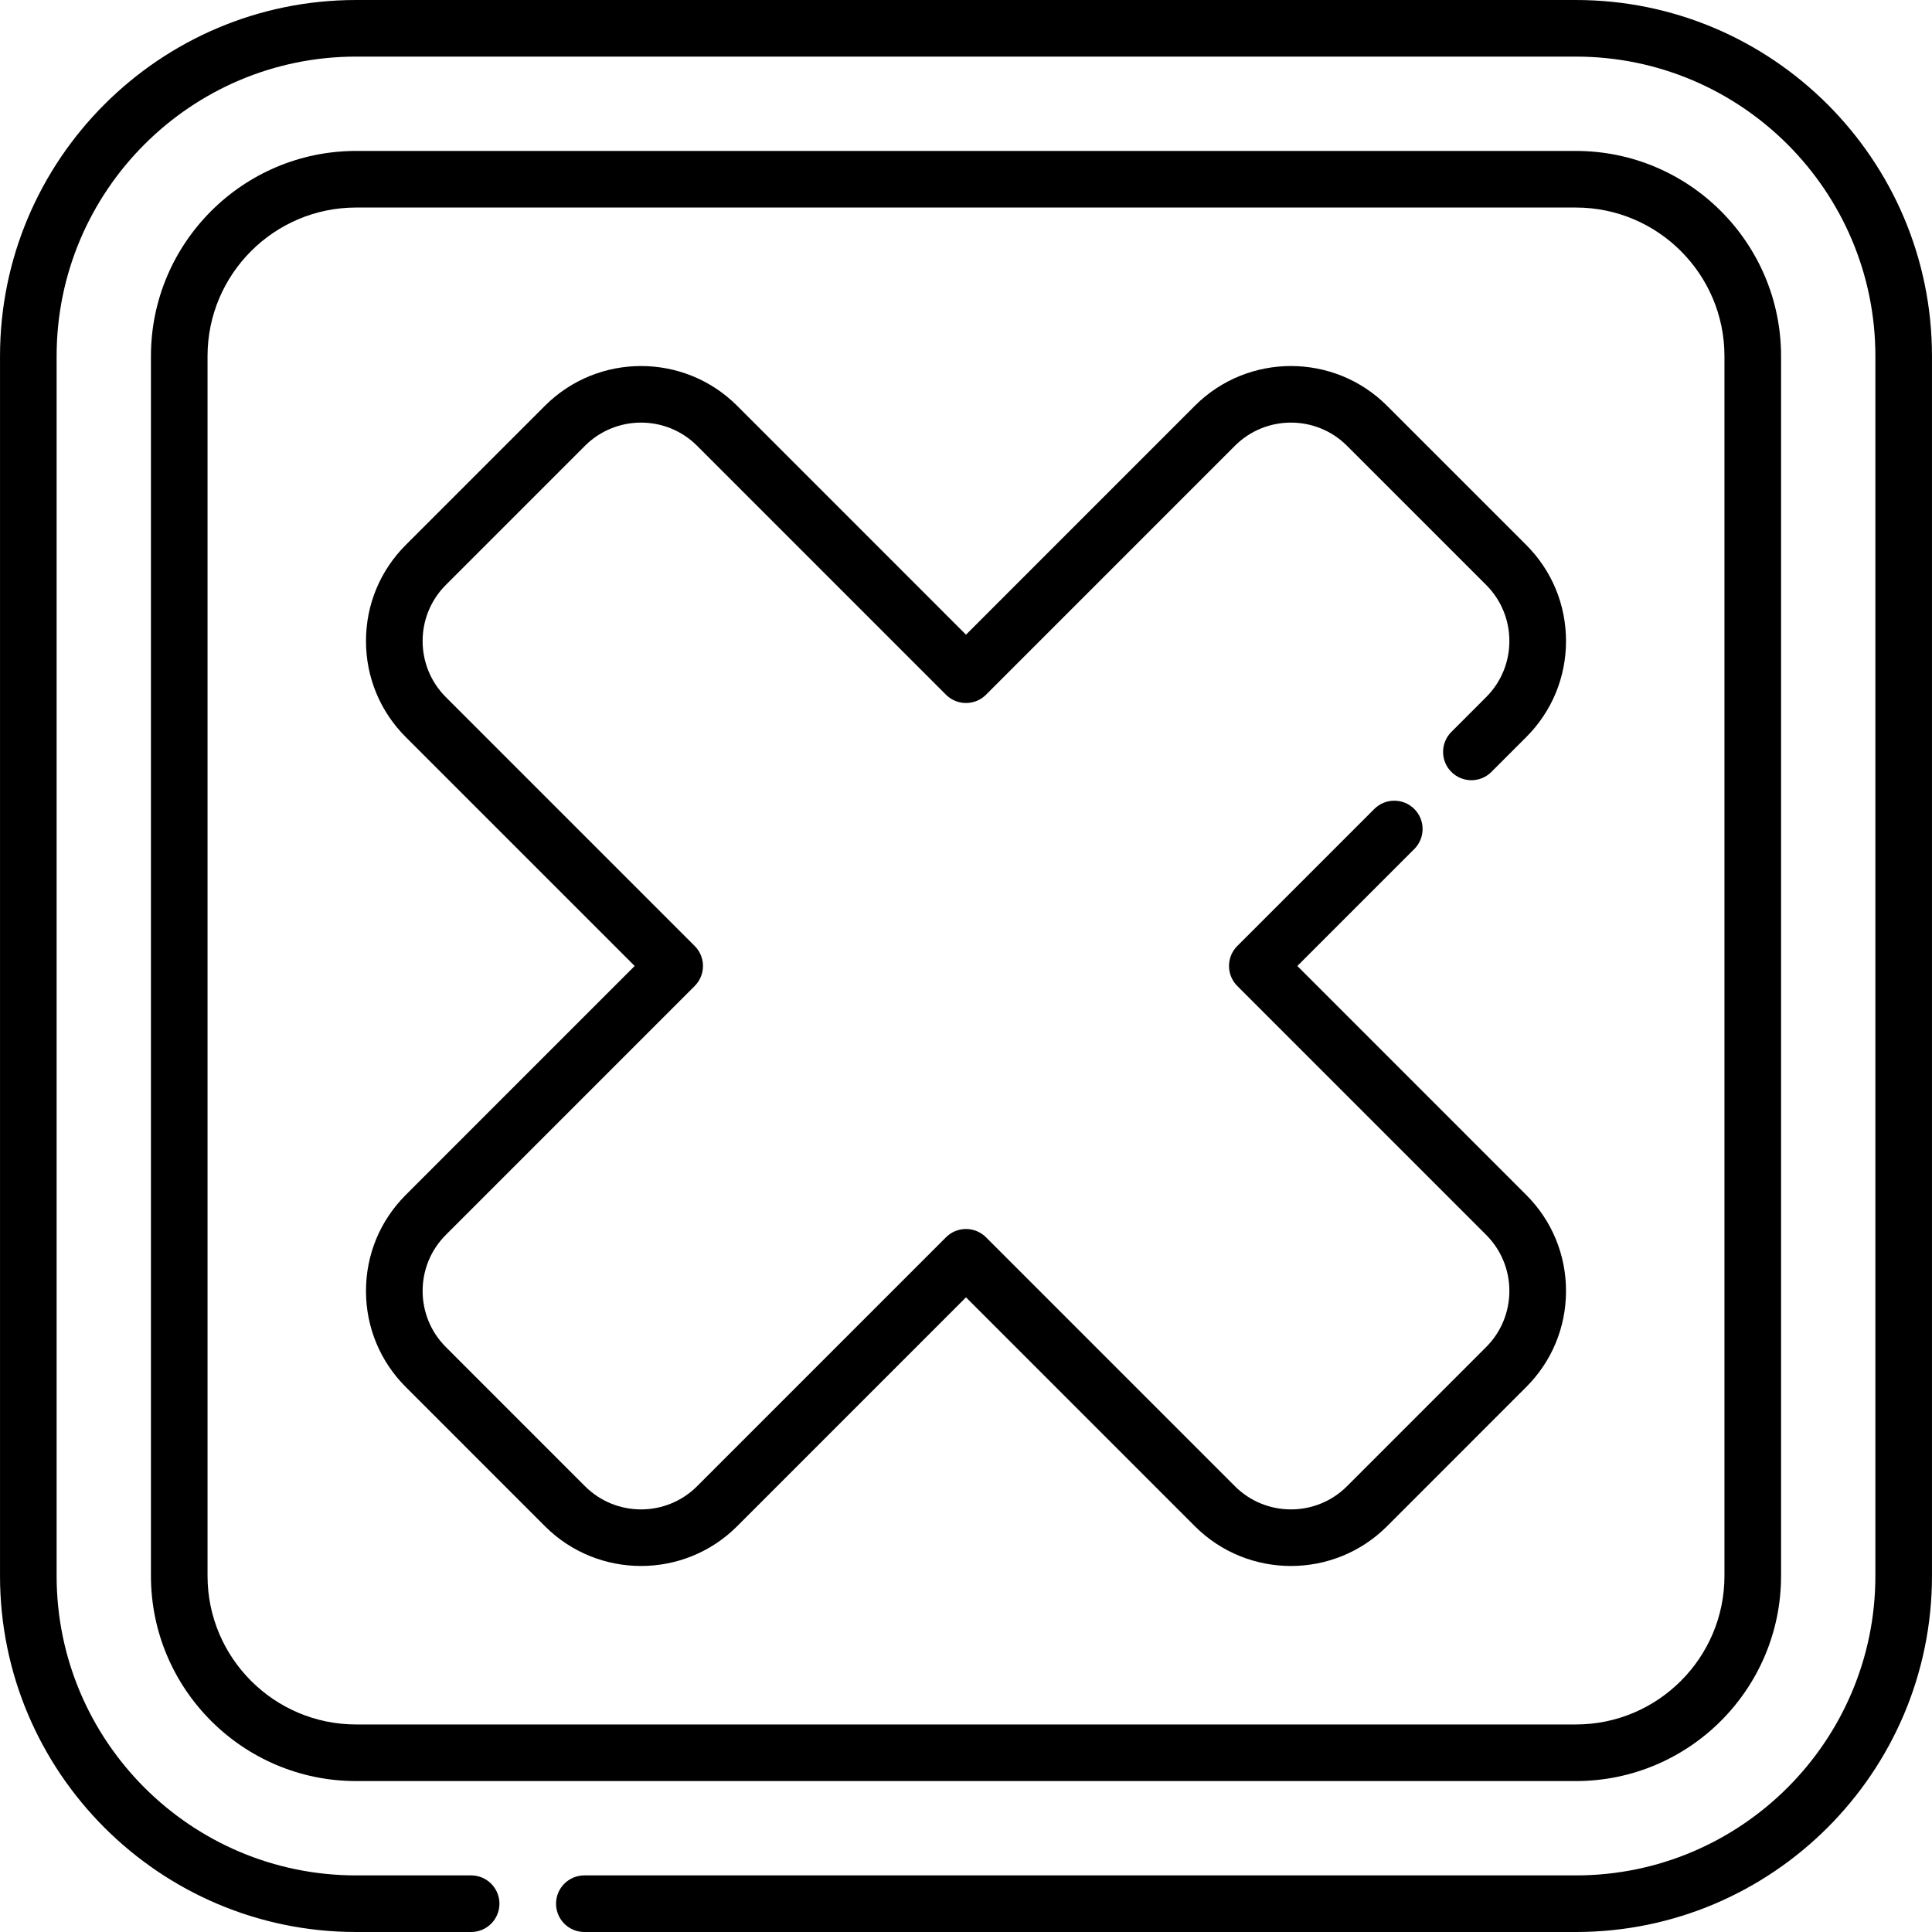 <svg id="Capa_1" enable-background="new 0 0 511.99 511.99" height="512" viewBox="0 0 511.99 511.99" width="512" xmlns="http://www.w3.org/2000/svg"><g><path d="m417.625 511.99h-262.77c-4.142 0-7.5-3.358-7.5-7.5s3.358-7.5 7.5-7.5h262.77c43.76 0 79.36-35.601 79.36-79.36v-323.27c0-43.759-35.601-79.36-79.36-79.36h-323.26c-43.759 0-79.36 35.601-79.36 79.36v323.27c0 43.759 35.601 79.36 79.36 79.36h30.49c4.142 0 7.5 3.358 7.5 7.5s-3.358 7.5-7.5 7.5h-30.49c-52.03 0-94.36-42.33-94.36-94.36v-323.27c0-52.03 42.33-94.36 94.36-94.36h323.26c52.03 0 94.36 42.33 94.36 94.36v323.27c0 52.03-42.33 94.36-94.36 94.36z"/><path d="m417.627 471.989h-323.263c-29.976 0-54.364-24.387-54.364-54.364v-323.262c0-29.976 24.388-54.364 54.364-54.364h323.263c29.976 0 54.363 24.388 54.363 54.364v323.263c0 29.976-24.387 54.363-54.363 54.363zm-323.263-416.99c-21.705 0-39.364 17.659-39.364 39.364v323.263c0 21.705 17.659 39.364 39.364 39.364h323.263c21.705 0 39.363-17.659 39.363-39.364v-323.263c0-21.705-17.658-39.364-39.363-39.364z"/><g><path d="m169.88 414.992c-9.22 0-18.439-3.509-25.458-10.528l-36.891-36.901c-6.799-6.799-10.543-15.838-10.543-25.453s3.744-18.654 10.544-25.453l60.657-60.666-60.657-60.658c-6.8-6.799-10.544-15.84-10.544-25.458s3.744-18.659 10.544-25.458l36.89-36.89c14.037-14.038 36.878-14.038 50.917 0l60.657 60.666 60.656-60.665c14.037-14.038 36.878-14.039 50.917 0l36.891 36.89c6.799 6.799 10.544 15.84 10.544 25.458s-3.745 18.659-10.544 25.458l-9.231 9.23c-2.929 2.93-7.678 2.929-10.606 0-2.929-2.929-2.929-7.678.001-10.606l9.23-9.23c8.188-8.189 8.188-21.514-.001-29.703l-36.891-36.89c-8.188-8.19-21.515-8.188-29.702 0l-65.96 65.969c-1.406 1.407-3.314 2.197-5.304 2.197s-3.897-.791-5.304-2.197l-65.96-65.97c-8.188-8.188-21.513-8.188-29.703 0l-36.89 36.89c-8.189 8.189-8.189 21.514 0 29.703l65.96 65.96c2.929 2.929 2.929 7.677 0 10.606l-65.96 65.97c-8.187 8.187-8.187 21.507 0 29.694l36.891 36.901c8.188 8.188 21.513 8.189 29.703 0l65.959-65.97c1.407-1.407 3.314-2.197 5.304-2.197s3.897.791 5.304 2.197l65.96 65.97c8.189 8.189 21.515 8.188 29.702 0l36.891-36.9c8.187-8.187 8.187-21.507 0-29.694l-65.96-65.97c-2.929-2.929-2.929-7.677 0-10.606l36.3-36.3c2.93-2.929 7.678-2.929 10.607 0s2.929 7.678 0 10.606l-30.997 30.998 60.657 60.667c6.799 6.799 10.544 15.838 10.544 25.453s-3.745 18.654-10.544 25.453l-36.891 36.9c-14.037 14.038-36.878 14.039-50.917 0l-60.656-60.666-60.656 60.666c-7.02 7.017-16.24 10.527-25.46 10.527z"/></g></g></svg>